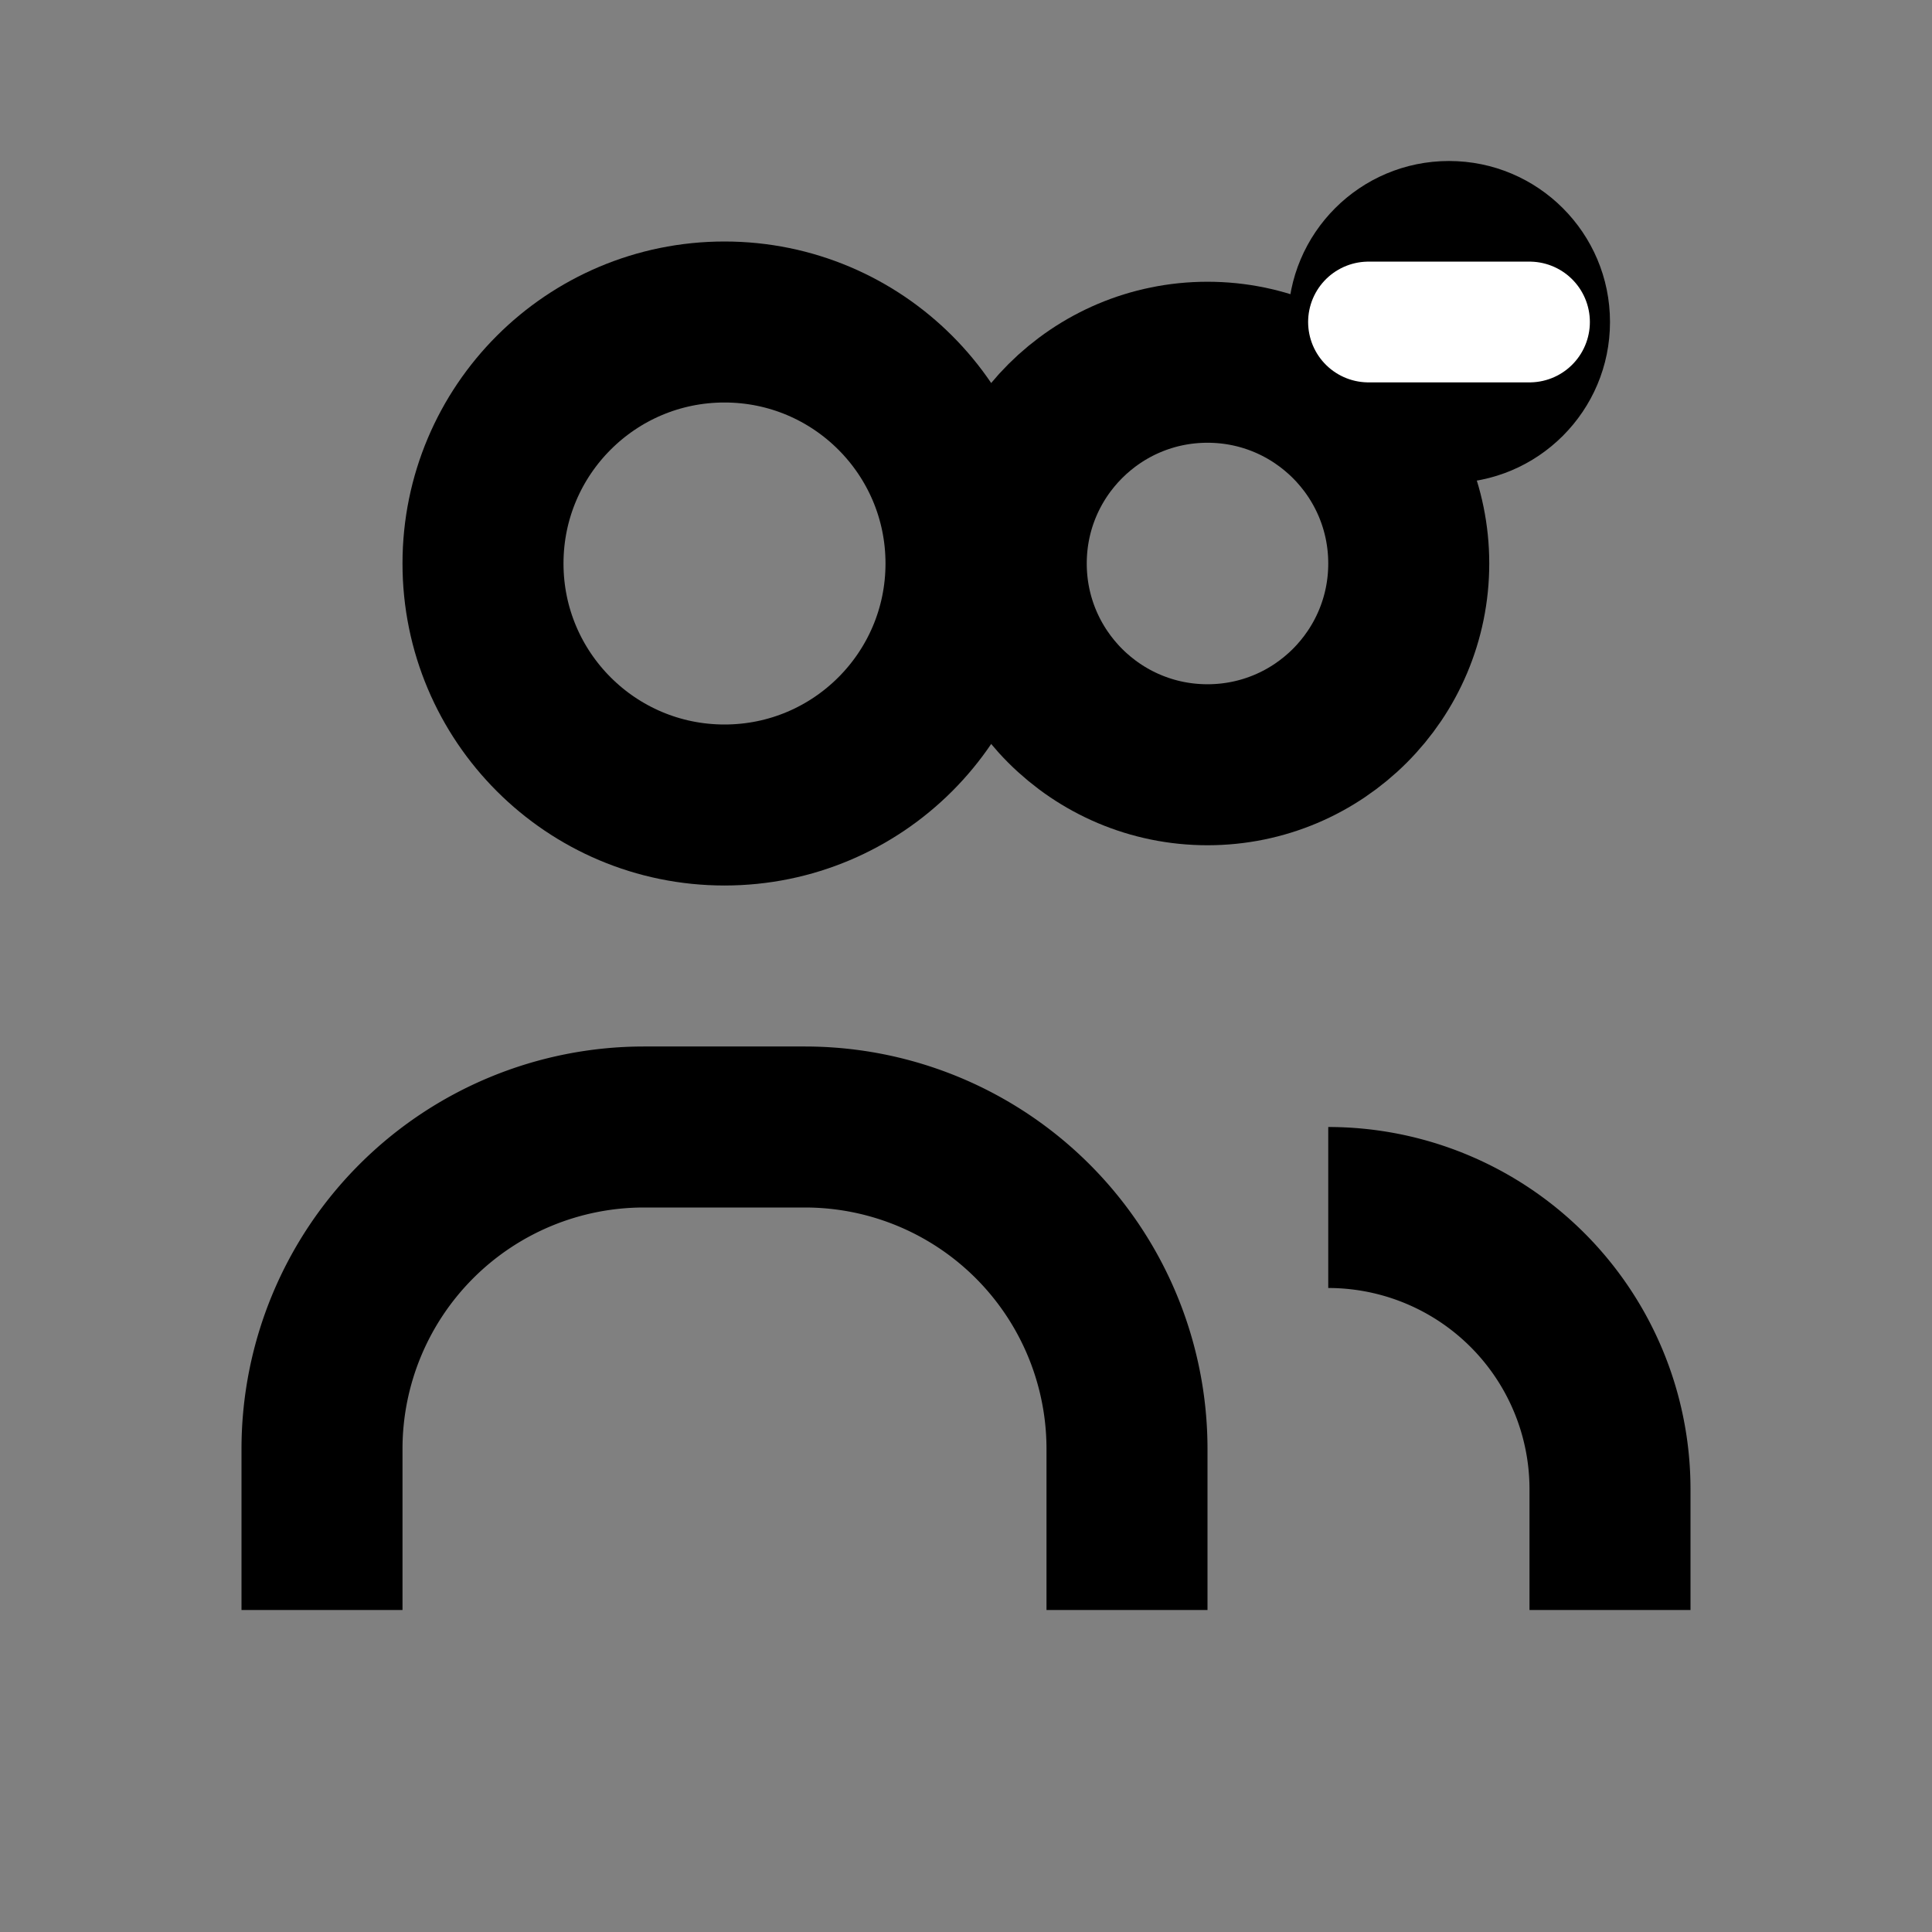<?xml version="1.0" encoding="UTF-8"?>
<svg width="24" height="24" viewBox="0 0 24 24" fill="none" xmlns="http://www.w3.org/2000/svg">
  <rect x="0" y="0" width="24" height="24" fill="#808080" stroke="none"/>
  <!-- User 1 -->
  <circle cx="9" cy="7" r="3" stroke="currentColor" stroke-width="2" fill="none"/>
  <path d="M4 20v-2a4 4 0 0 1 4-4h2a4 4 0 0 1 4 4v2" stroke="currentColor" stroke-width="2" fill="none"/>
  
  <!-- User 2 (overlapping) -->
  <circle cx="15" cy="7" r="2.5" stroke="currentColor" stroke-width="2" fill="none"/>
  <path d="M20 20v-1.5a3.5 3.5 0 0 0-3.5-3.5" stroke="currentColor" stroke-width="2" fill="none"/>
  
  <!-- Management indicator -->
  <circle cx="18" cy="4" r="2" fill="currentColor"/>
  <path d="M17 4h2" stroke="white" stroke-width="1.5" stroke-linecap="round"/>
</svg> 